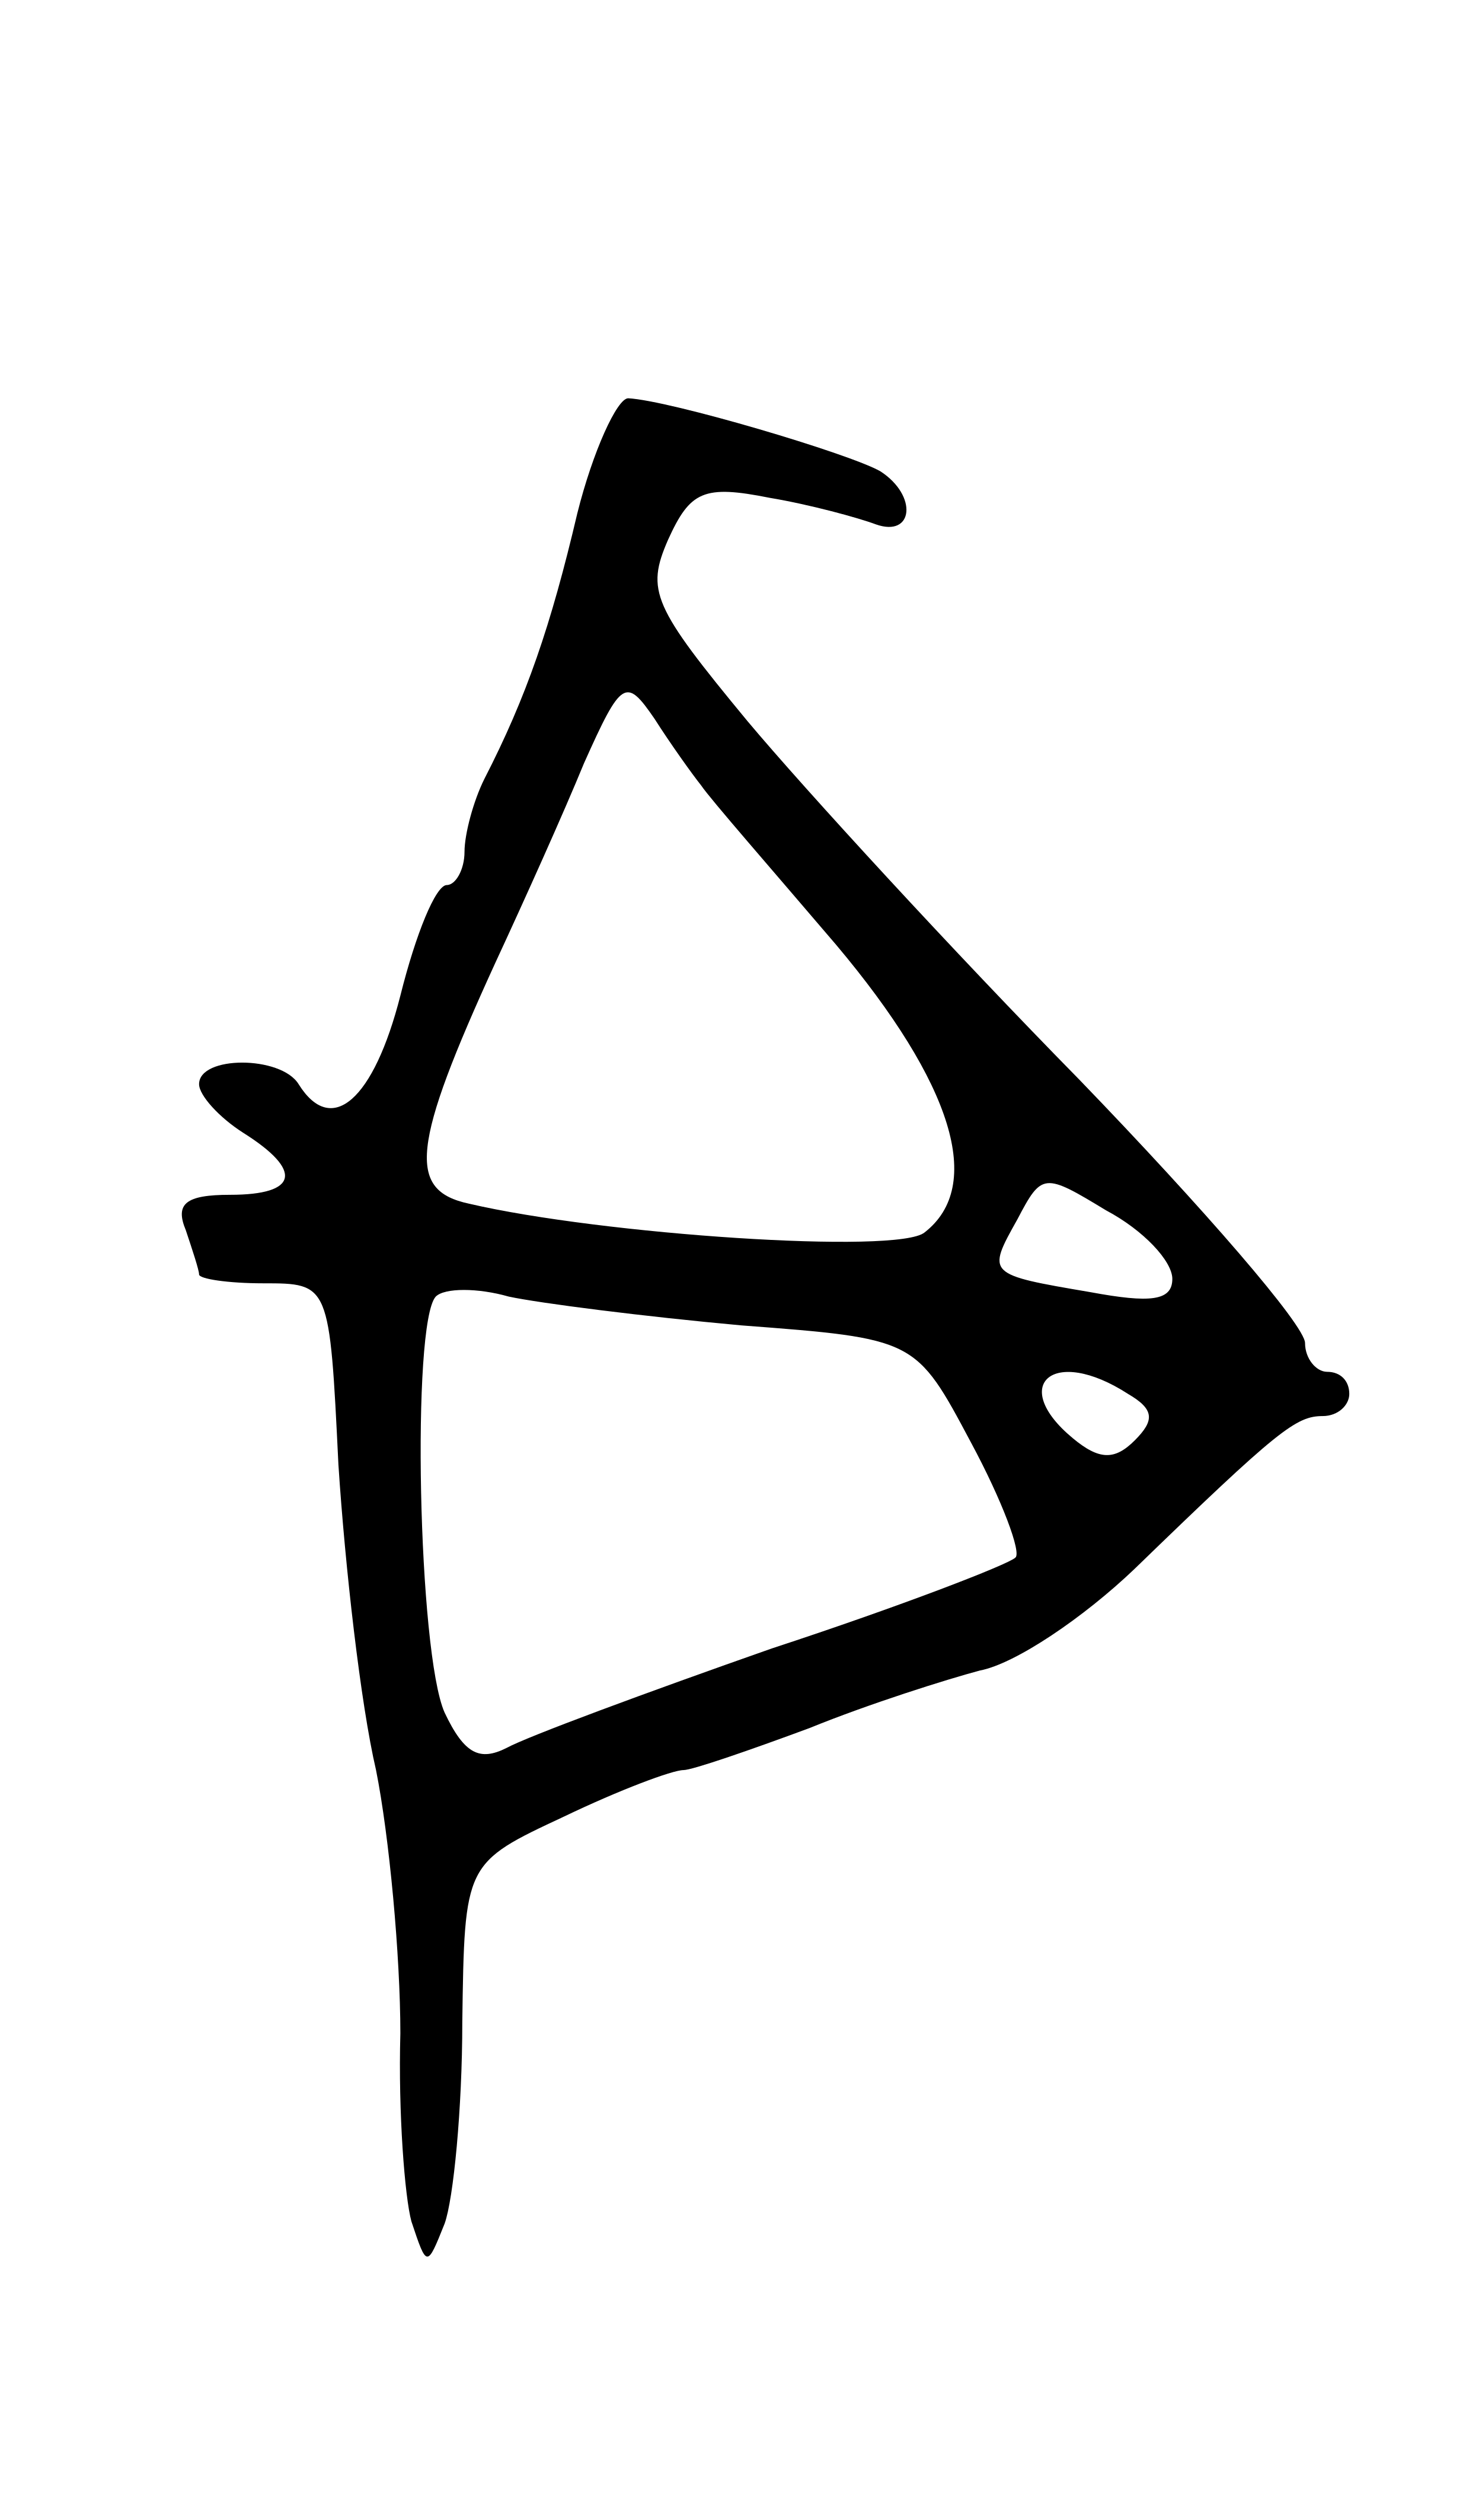 <svg version="1.0" xmlns="http://www.w3.org/2000/svg"
 width="67pt" height="113pt" viewBox="0 0 67 113"
 preserveAspectRatio="xMidYMid meet">
<g transform="translate(0,113) scale(0.1,-0.1)"
fill="#000000" stroke="none">
<path d="M261 898 c-12 -51 -23 -83 -42 -120 -5 -10 -9 -25 -9 -33 0 -8 -4
-15 -8 -15 -5 0 -14 -22 -21 -50 -12 -47 -31 -64 -46 -40 -8 13 -45 13 -45 0
0 -5 9 -15 20 -22 27 -17 25 -28 -6 -28 -20 0 -25 -4 -20 -16 3 -9 6 -18 6
-20 0 -2 13 -4 29 -4 30 0 30 0 34 -82 3 -46 10 -108 17 -138 6 -30 11 -84 11
-119 -1 -36 2 -74 5 -85 7 -21 7 -21 15 -1 4 11 8 52 8 91 1 72 1 72 46 93 25
12 49 21 54 21 4 0 30 9 57 19 27 11 62 22 77 26 16 3 47 24 70 46 65 63 73
69 85 69 7 0 12 5 12 10 0 6 -4 10 -10 10 -5 0 -10 6 -10 13 0 8 -46 61 -102
119 -57 58 -124 131 -150 162 -43 52 -46 59 -36 82 10 22 16 25 46 19 18 -3
40 -9 48 -12 17 -6 19 13 2 24 -14 8 -95 32 -114 33 -5 0 -16 -24 -23 -52z
m56 -123 c4 -6 32 -38 61 -72 53 -63 67 -109 40 -130 -12 -10 -146 -1 -206 13
-28 6 -26 26 12 109 13 28 31 68 40 90 17 38 19 39 32 20 7 -11 17 -25 21 -30z
m213 -223 c0 -10 -10 -11 -37 -6 -47 8 -47 8 -33 33 11 21 12 21 40 4 17 -9
30 -23 30 -31z m-195 -21 c79 -6 79 -6 104 -53 14 -26 23 -50 20 -52 -3 -3
-52 -22 -110 -41 -57 -20 -111 -40 -120 -45 -12 -6 -19 -3 -28 16 -12 27 -15
176 -4 188 4 4 19 4 33 0 14 -3 61 -9 105 -13z m175 -31 c12 -7 12 -12 3 -21
-9 -9 -16 -9 -28 1 -29 24 -9 42 25 20z"/>
</g>
</svg>
